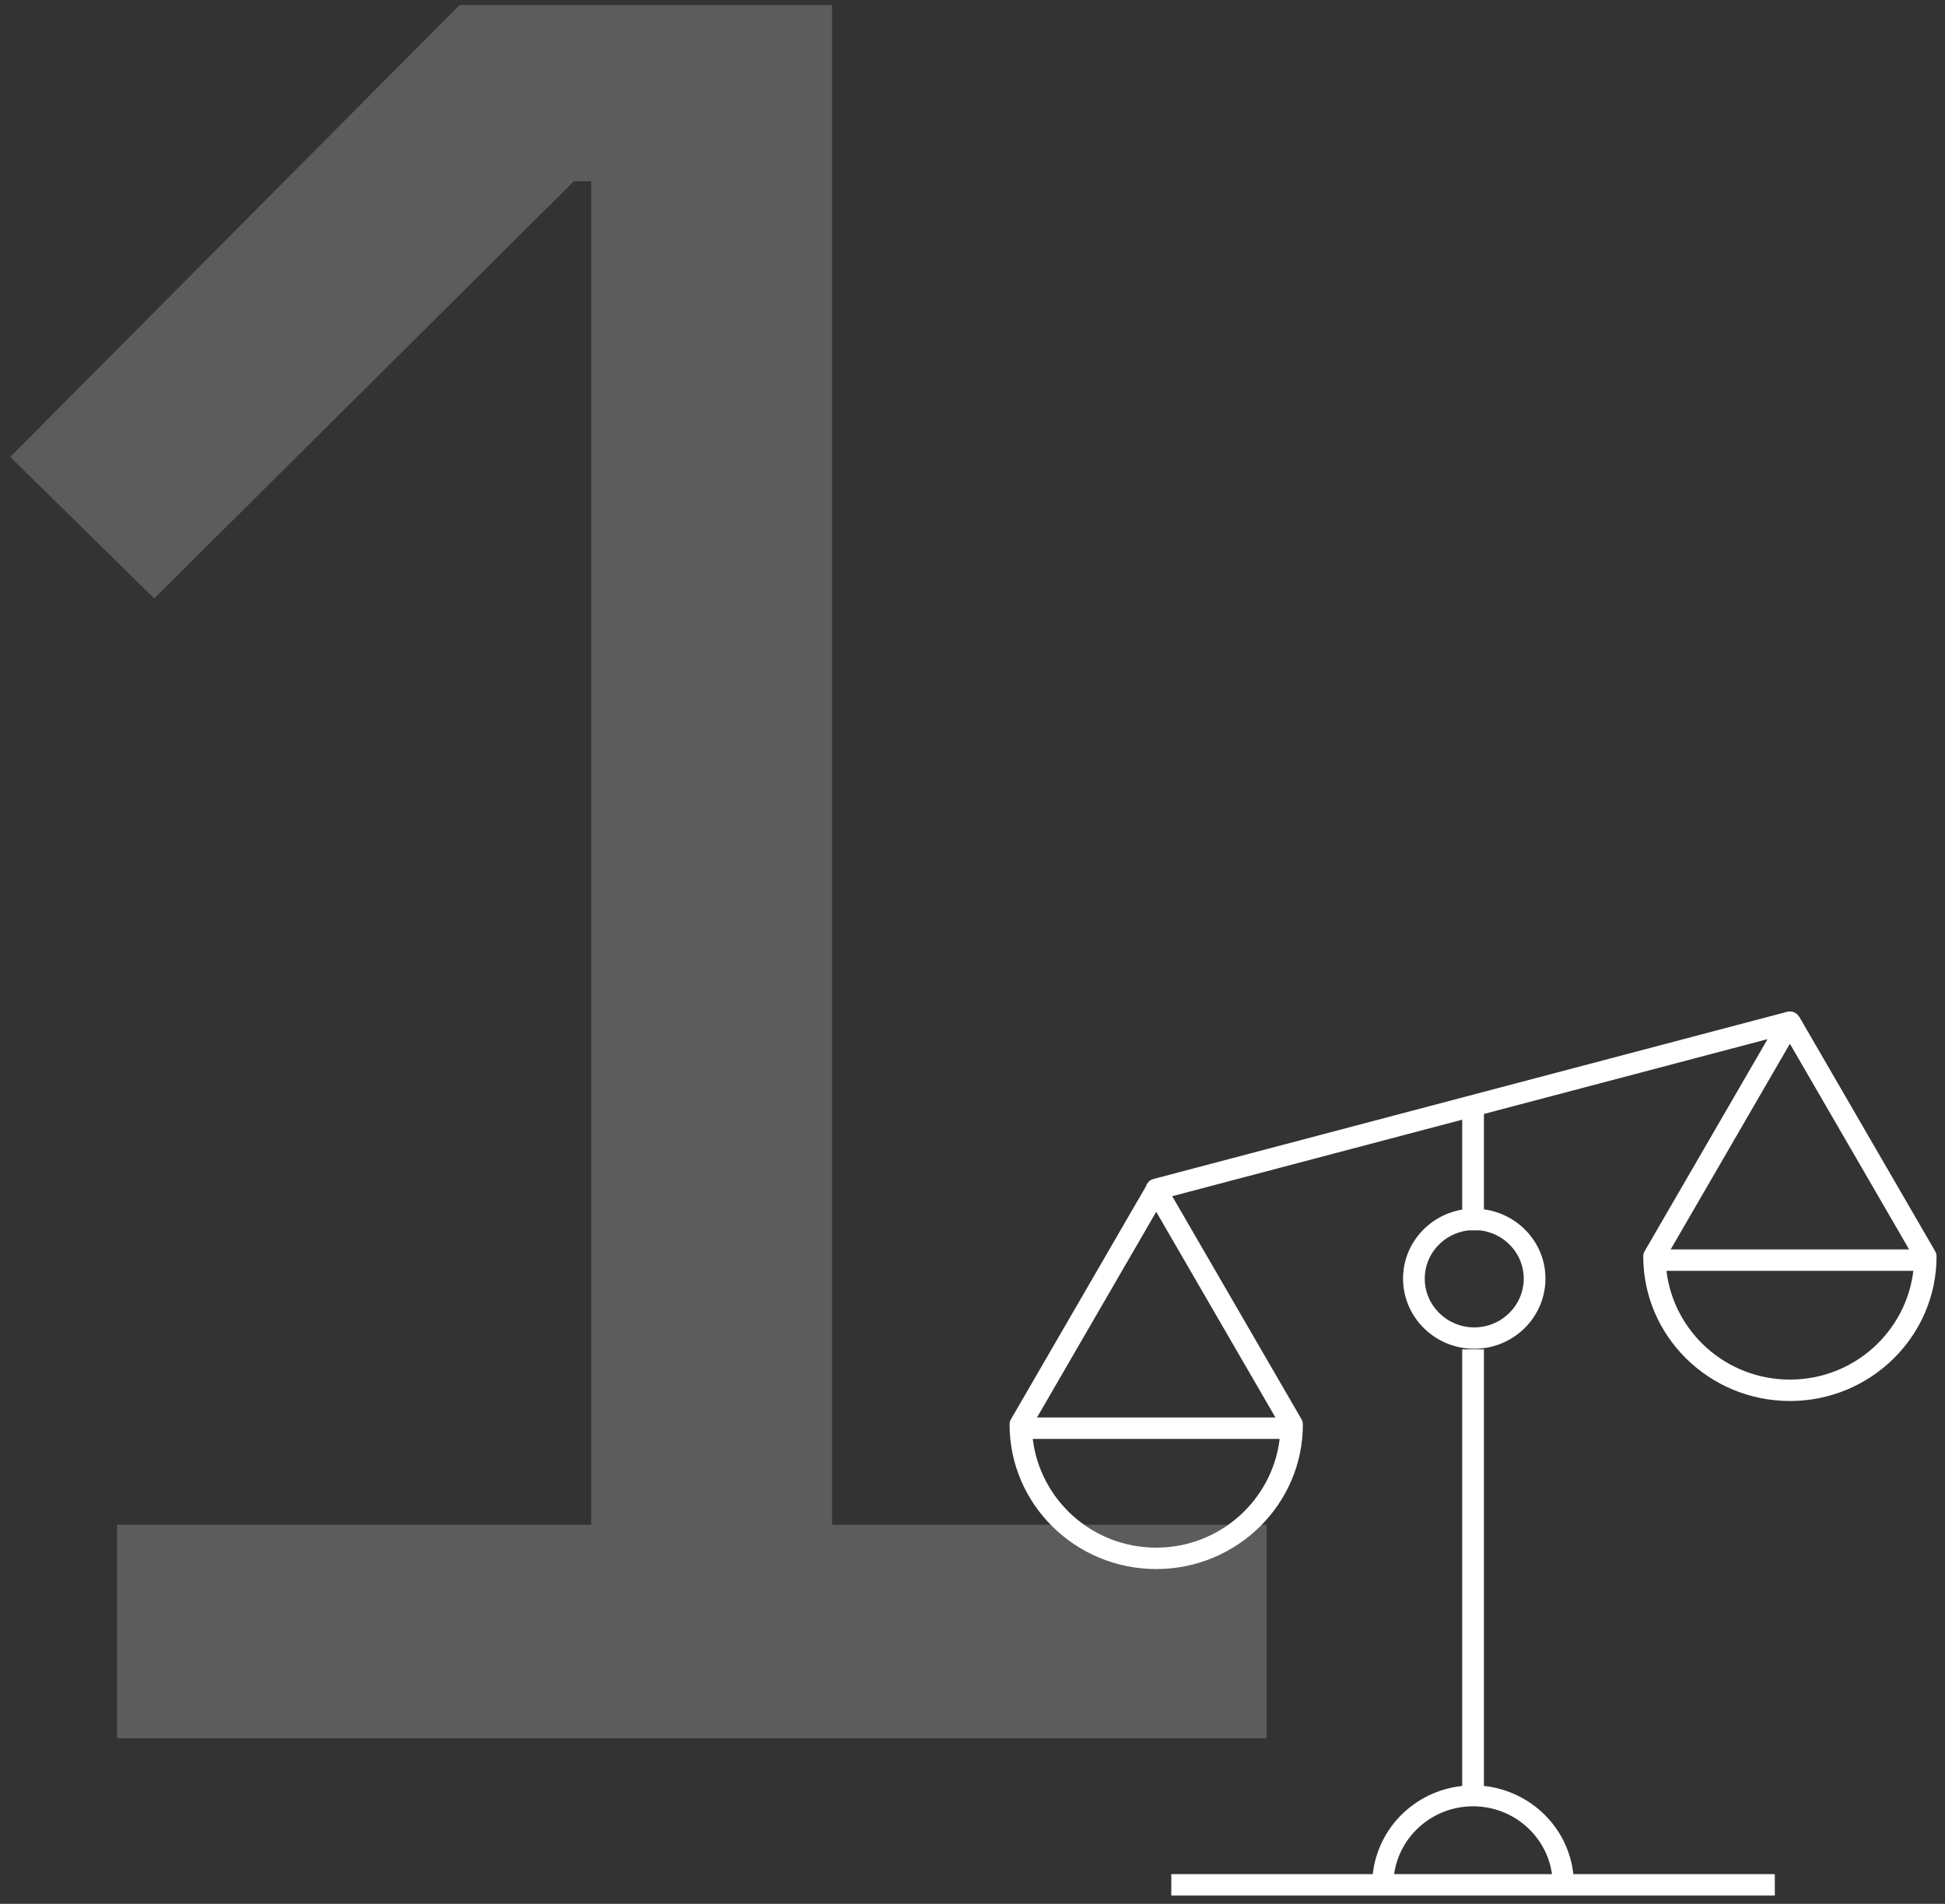 <?xml version="1.0" encoding="UTF-8"?>
<svg width="141px" height="138px" viewBox="0 0 141 138" version="1.1" xmlns="http://www.w3.org/2000/svg" xmlns:xlink="http://www.w3.org/1999/xlink">
    <rect x="0" y="0" width="141" height="138" fill="#333333" stroke="none"/>
    <!-- Generator: Sketch 55.2 (78181) - https://sketchapp.com -->
    <title>bp-zcx-1</title>
    <desc>Created with Sketch.</desc>
    <g id="Page-1" stroke="none" stroke-width="1" fill="none" fill-rule="evenodd">
        <g id="bp-zcx-1" transform="translate(0.74, 0.36)" fill="#FFFFFF">
            <polygon id="1" fill-rule="nonzero" opacity="0.203" points="91.08 125.64 7.74 125.64 7.74 110.16 42.12 110.16 42.12 12.78 40.86 12.78 10.44 43.02 -2.27373675e-13 32.76 32.58 0 59.58 0 59.58 110.16 91.08 110.16"></polygon>
            <g id="pictograms/enforcement/scale" transform="translate(70.26, 68.64)">
                <path d="M41.509,66.845 L30.066,66.845 C30.451,64.073 32.871,61.929 35.787,61.929 C38.705,61.929 41.124,64.073 41.509,66.845 L41.509,66.845 Z M34.999,28.809 L36.574,28.809 L36.574,60.454 C39.991,60.821 42.686,63.477 43.058,66.845 L57.662,66.845 L57.662,68.398 L42.349,68.398 L29.224,68.398 L13.912,68.398 L13.912,66.845 L28.518,66.845 C28.887,63.477 31.582,60.821 34.999,60.454 L34.999,28.809 Z M58.756,30.999 C63.387,30.999 67.174,27.542 67.705,23.118 L49.807,23.118 C50.339,27.542 54.125,30.999 58.756,30.999 Z M67.399,21.565 L58.756,6.655 L50.113,21.565 L67.399,21.565 Z M12.819,18.835 L4.176,33.746 L21.461,33.746 L12.819,18.835 Z M12.819,43.18 C17.449,43.18 21.236,39.723 21.768,35.298 L3.869,35.298 C4.401,39.723 8.188,43.18 12.819,43.18 Z M39.462,23.676 C39.462,21.874 38.08,20.397 36.306,20.183 L35.442,20.183 C33.668,20.397 32.285,21.874 32.285,23.676 C32.285,25.628 33.895,27.215 35.875,27.215 C37.852,27.215 39.462,25.628 39.462,23.676 Z M12.819,44.732 C6.956,44.732 2.187,40.029 2.187,34.253 C2.187,34.117 2.222,33.985 2.292,33.867 L12.079,16.983 C12.156,16.737 12.344,16.53 12.615,16.459 L58.553,4.341 C58.894,4.246 59.231,4.399 59.41,4.678 C59.417,4.688 59.432,4.693 59.439,4.706 L69.282,21.686 C69.352,21.805 69.387,21.936 69.387,22.072 C69.387,27.851 64.619,32.551 58.756,32.551 C52.894,32.551 48.125,27.851 48.125,22.072 C48.125,21.936 48.16,21.805 48.23,21.686 L57.137,6.321 L36.575,11.744 L36.575,18.659 C39.088,18.999 41.035,21.108 41.035,23.676 C41.035,26.484 38.721,28.765 35.875,28.765 C33.027,28.765 30.712,26.484 30.712,23.676 C30.712,21.166 32.569,19.088 35,18.676 L35,12.16 L13.978,17.706 L23.347,33.867 C23.415,33.985 23.45,34.117 23.45,34.253 C23.45,40.029 18.681,44.732 12.819,44.732 Z" id="Fill-4"></path>
            </g>
        </g>
    </g>
</svg>